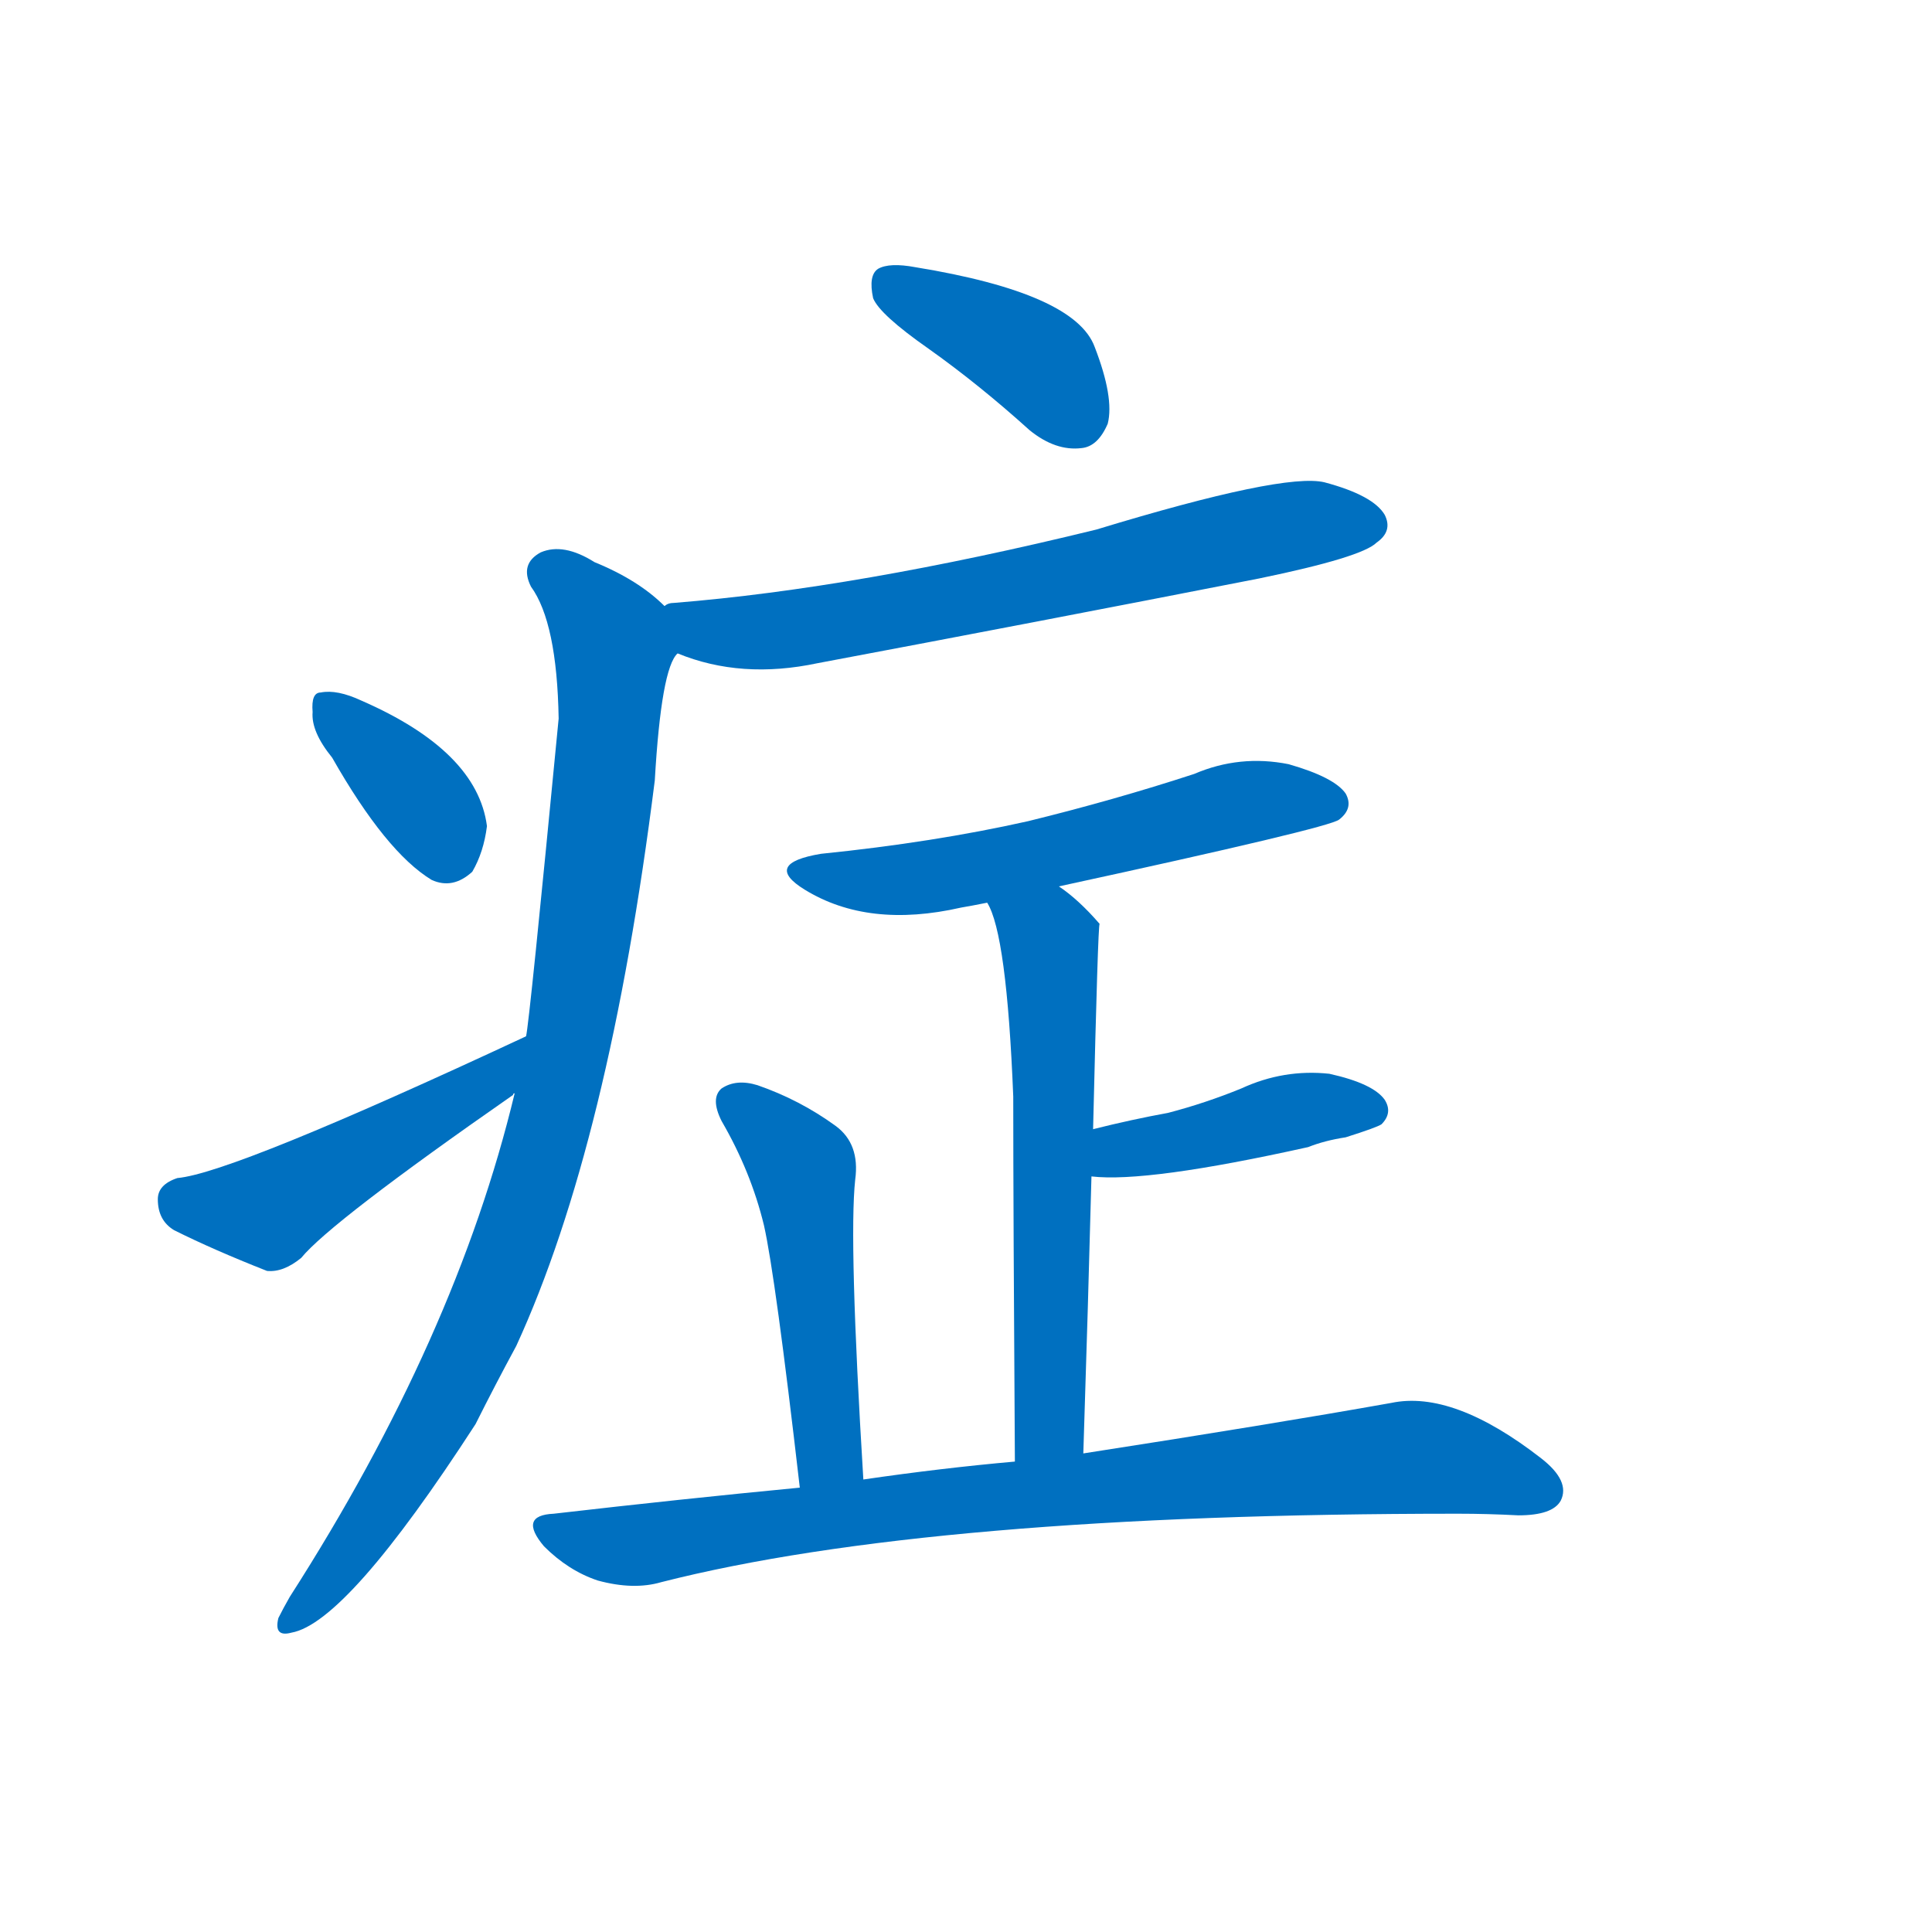 <svg width='83' height='83' >
                                <g transform="translate(3, 70) scale(0.07, -0.07)">
                                    <!-- 先将完整的字以灰色字体绘制完成，层级位于下面 -->
                                                                        <path d="M 527 786 Q 558 764 589 736 Q 605 723 621 725 Q 631 726 637 740 Q 641 756 629 787 Q 617 820 519 836 Q 503 839 496 835 Q 490 831 493 817 Q 497 807 527 786 Z" style="fill: #0070C0;"></path>
                                                                        <path d="M 373 599 Q 412 583 459 593 Q 592 618 730 645 Q 793 658 802 667 Q 812 674 807 684 Q 800 696 770 704 Q 745 710 630 675 Q 483 639 371 630 Q 367 630 365 628 C 336 622 345 609 373 599 Z" style="fill: #0070C0;"></path>
                                                                        <path d="M 273 329 Q 237 179 135 20 Q 131 13 128 7 Q 125 -5 136 -2 Q 170 4 249 126 Q 261 150 274 174 Q 331 298 359 521 Q 363 590 373 599 C 380 616 380 616 365 628 Q 349 644 322 655 Q 303 667 289 661 Q 276 654 283 640 Q 299 618 300 559 Q 282 372 280 364 L 273 329 Z" style="fill: #0070C0;"></path>
                                                                        <path d="M 161 535 Q 194 477 222 460 Q 235 454 247 465 Q 254 477 256 493 Q 250 539 179 570 Q 164 577 154 575 Q 148 575 149 563 Q 148 551 161 535 Z" style="fill: #0070C0;"></path>
                                                                        <path d="M 280 364 Q 100 280 66 277 Q 54 273 54 264 Q 54 251 64 245 Q 88 233 121 220 Q 131 219 142 228 Q 160 250 272 328 Q 272 329 273 329 C 297 347 307 377 280 364 Z" style="fill: #0070C0;"></path>
                                                                        <path d="M 607 456 Q 773 492 779 497 Q 788 504 783 513 Q 776 523 748 531 Q 718 537 690 525 Q 641 509 588 496 Q 530 483 461 476 Q 425 470 451 454 Q 490 430 547 443 Q 553 444 563 446 L 607 456 Z" style="fill: #0070C0;"></path>
                                                                        <path d="M 622 108 Q 625 201 627 278 L 628 307 Q 631 433 632 433 Q 619 448 607 456 C 583 474 552 474 563 446 Q 575 427 579 327 Q 579 257 580 103 C 580 73 621 78 622 108 Z" style="fill: #0070C0;"></path>
                                                                        <path d="M 627 278 Q 661 274 760 296 Q 770 300 783 302 Q 802 308 805 310 Q 812 317 807 325 Q 800 335 773 341 Q 745 344 719 332 Q 697 323 674 317 Q 652 313 628 307 C 599 300 597 280 627 278 Z" style="fill: #0070C0;"></path>
                                                                        <path d="M 487 92 Q 478 239 482 276 Q 485 298 470 309 Q 448 325 422 334 Q 409 338 400 332 Q 393 326 400 312 Q 418 281 426 248 Q 433 217 448 87 C 451 57 489 62 487 92 Z" style="fill: #0070C0;"></path>
                                                                        <path d="M 448 87 Q 375 80 297 71 Q 275 70 291 51 Q 306 36 324 30 Q 346 24 363 29 Q 528 71 852 71 Q 870 71 889 70 Q 910 70 915 79 Q 921 91 903 105 Q 849 147 811 139 Q 738 126 622 108 L 580 103 Q 535 99 487 92 L 448 87 Z" style="fill: #0070C0;"></path>
                                    
                                    
                                                                                                                                                                                                                                                                                                                                                                                                                                                                                                                                                                                                                                                                                                                                                                                                                                                                    </g>
                            </svg>